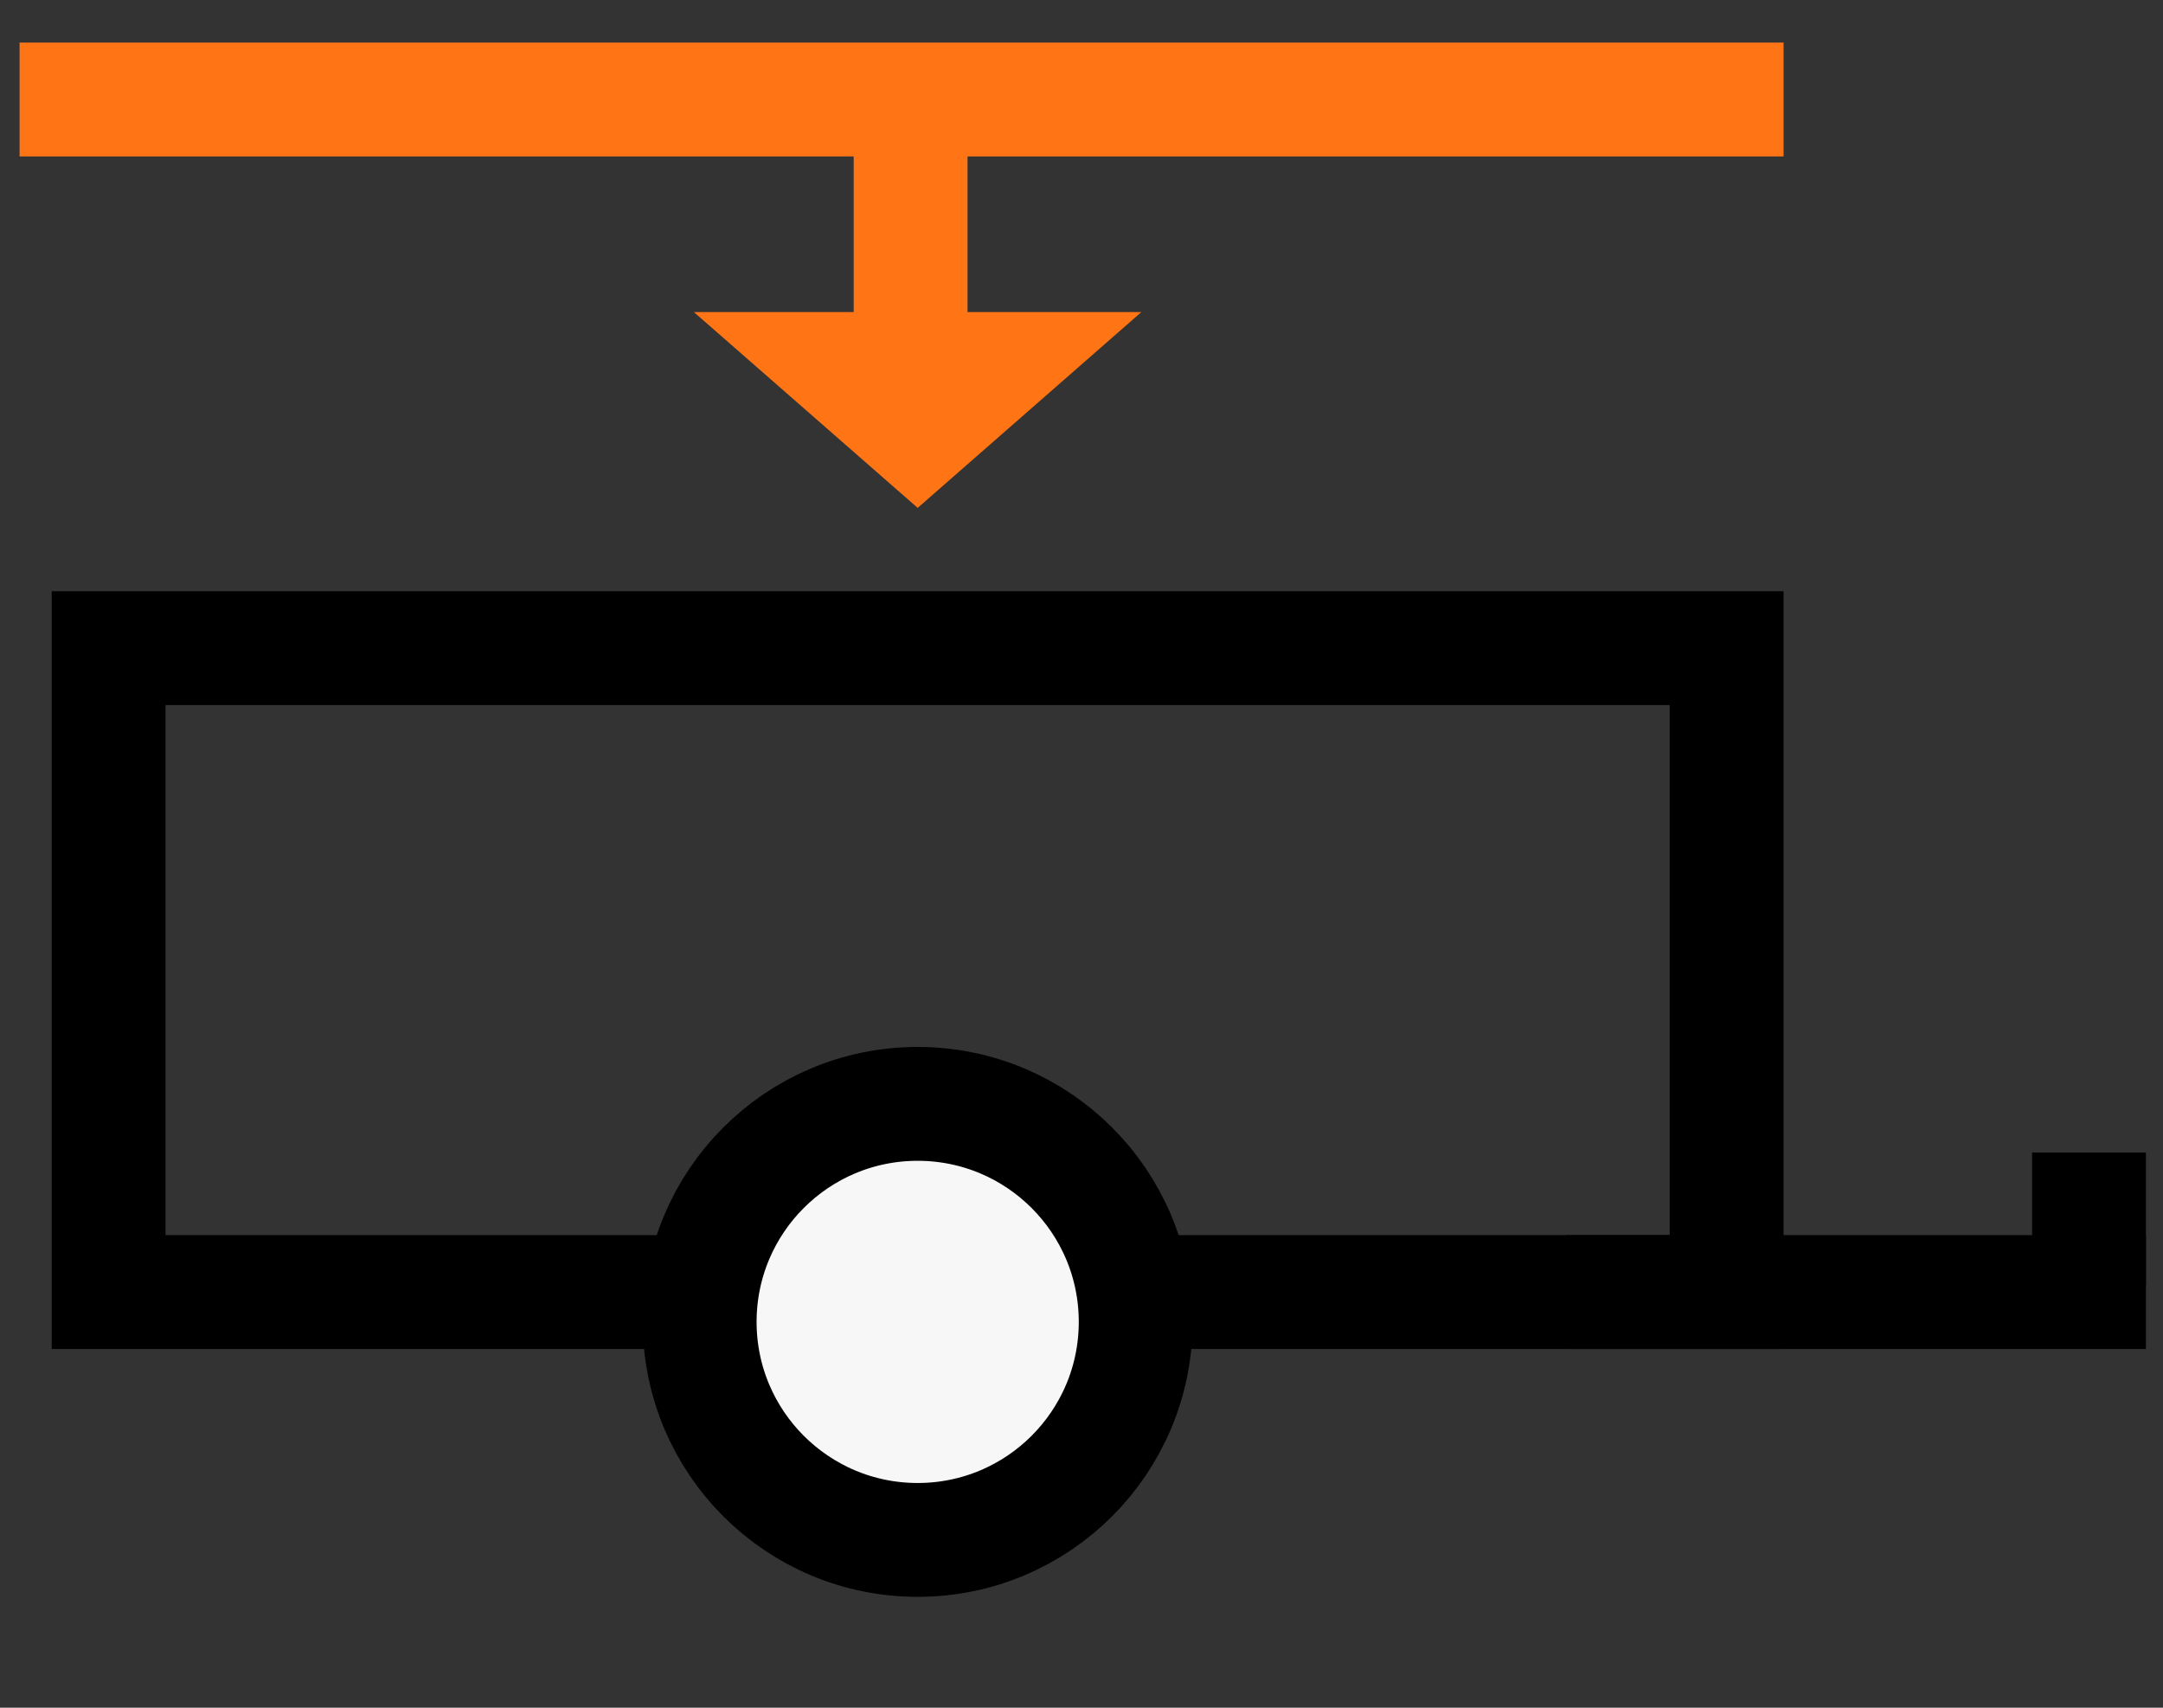 <svg width="19" height="15" viewBox="0 0 19 15" fill="none" xmlns="http://www.w3.org/2000/svg">
<rect x="0" y="0" width="19" height="15" fill="#333333" stroke="none"/>
<rect x="0.954" y="5.693" width="14.213" height="5.656" stroke="black"/>
<circle cx="8.061" cy="11.611" r="1.915" fill="#F7F7F7" stroke="black"/>
<line x1="13.756" y1="11.349" x2="18.85" y2="11.349" stroke="black"/>
<line x1="18.35" y1="11.294" x2="18.35" y2="10.123" stroke="black"/>
<line x1="0.172" y1="0.874" x2="15.667" y2="0.874" stroke="#FF7516"/>
<line x1="7.999" y1="0.408" x2="7.999" y2="3.57" stroke="#FF7516"/>
<path d="M8.061 4.461L6.095 2.741L10.026 2.741L8.061 4.461Z" fill="#FF7516"/>
</svg>

